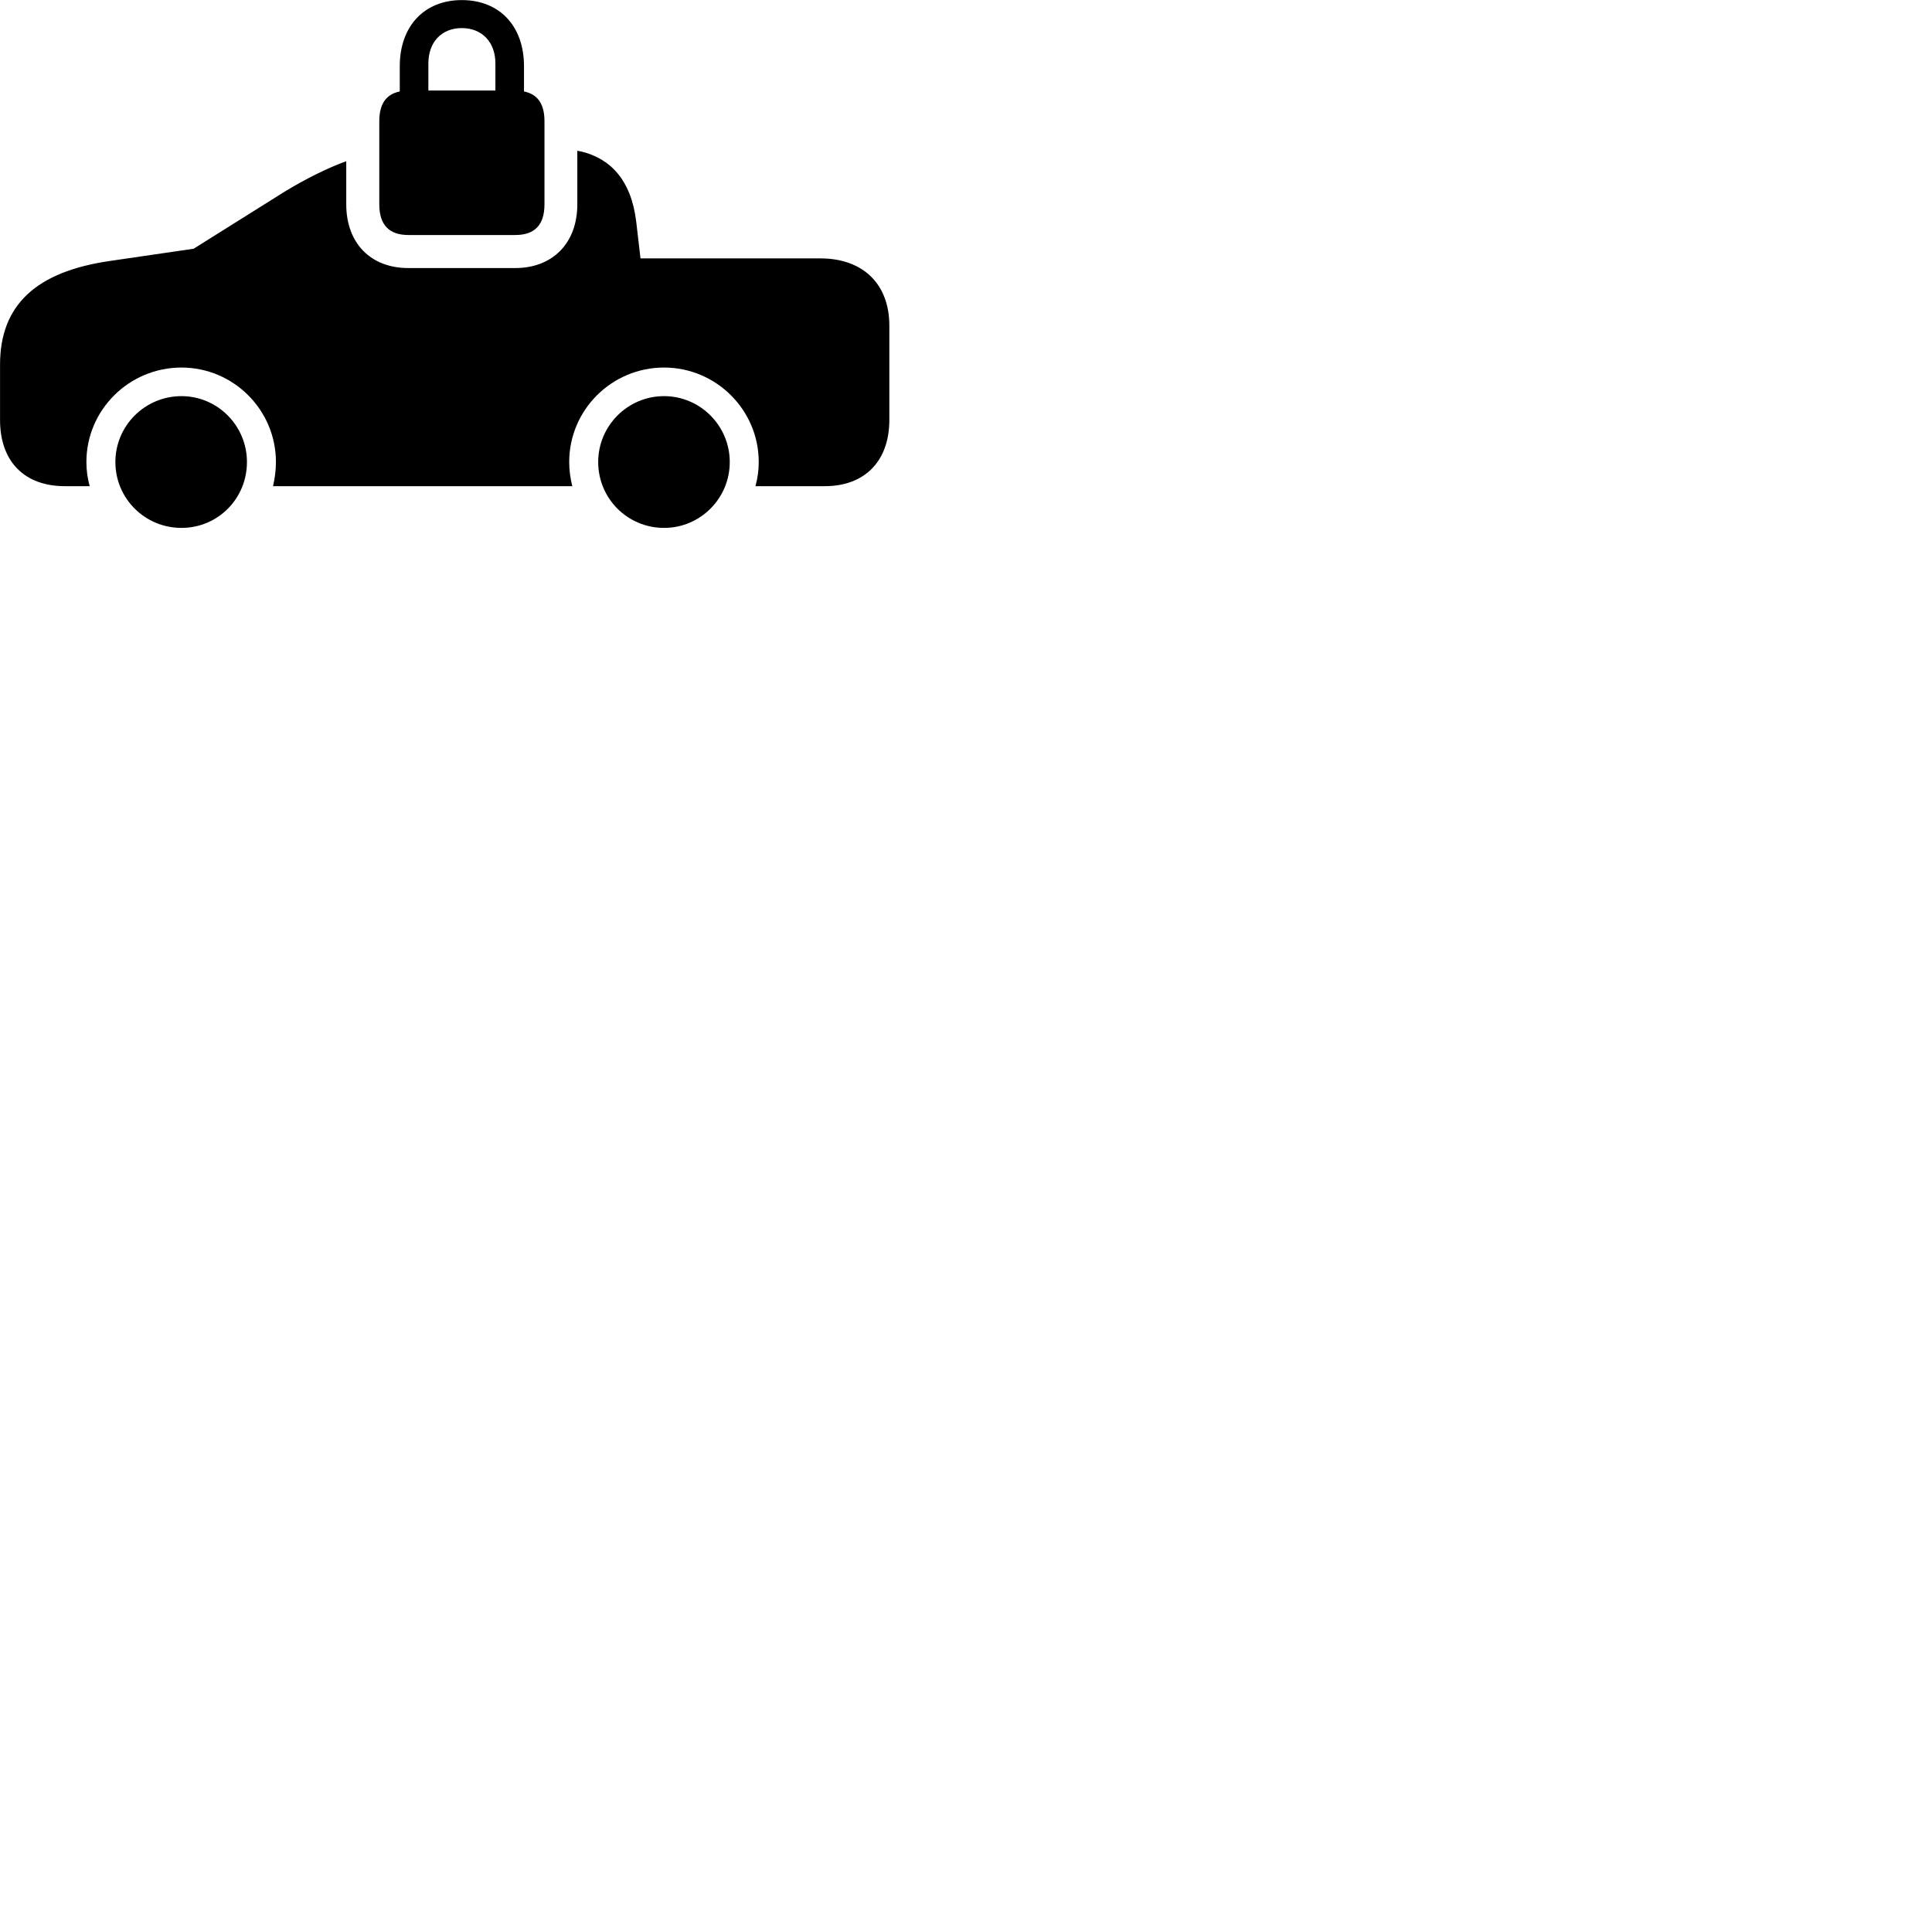 
        <svg xmlns="http://www.w3.org/2000/svg" viewBox="0 0 100 100">
            <path d="M21.142 12.164H26.672C27.672 12.164 28.182 11.644 28.182 10.574V6.274C28.182 5.374 27.822 4.874 27.122 4.734V3.424C27.122 1.344 25.852 0.004 23.902 0.004C21.972 0.004 20.692 1.344 20.692 3.424V4.734C19.992 4.874 19.632 5.374 19.632 6.274V10.574C19.632 11.644 20.142 12.164 21.142 12.164ZM22.172 3.284C22.172 2.184 22.852 1.454 23.902 1.454C24.952 1.454 25.642 2.184 25.642 3.284V4.684H22.172ZM3.352 25.164H4.642C4.532 24.764 4.472 24.354 4.472 23.914C4.472 21.214 6.682 19.024 9.392 19.024C12.082 19.024 14.282 21.214 14.282 23.914C14.282 24.354 14.222 24.774 14.132 25.164H29.622C29.522 24.764 29.462 24.354 29.462 23.914C29.462 21.214 31.662 19.024 34.372 19.024C37.062 19.024 39.272 21.214 39.272 23.914C39.272 24.354 39.212 24.764 39.102 25.164H42.692C44.752 25.164 46.032 23.874 46.032 21.734V16.854C46.032 14.694 44.662 13.374 42.462 13.374H33.152L32.932 11.484C32.672 9.304 31.582 8.204 30.092 7.844L29.882 7.804V10.574C29.882 12.584 28.602 13.874 26.672 13.874H21.132C19.182 13.874 17.922 12.584 17.922 10.574V8.344C16.992 8.674 15.772 9.284 14.742 9.914L10.022 12.874L5.712 13.504C1.862 14.054 0.002 15.794 0.002 18.874V21.734C0.002 23.904 1.282 25.164 3.352 25.164ZM9.392 27.324C11.272 27.324 12.782 25.814 12.782 23.914C12.782 22.034 11.262 20.504 9.392 20.504C7.502 20.504 5.972 22.034 5.972 23.914C5.972 25.804 7.502 27.324 9.392 27.324ZM34.372 27.324C36.242 27.324 37.772 25.804 37.772 23.914C37.772 22.034 36.242 20.504 34.372 20.504C32.482 20.504 30.962 22.044 30.962 23.914C30.962 25.804 32.482 27.324 34.372 27.324Z" />
        </svg>
    